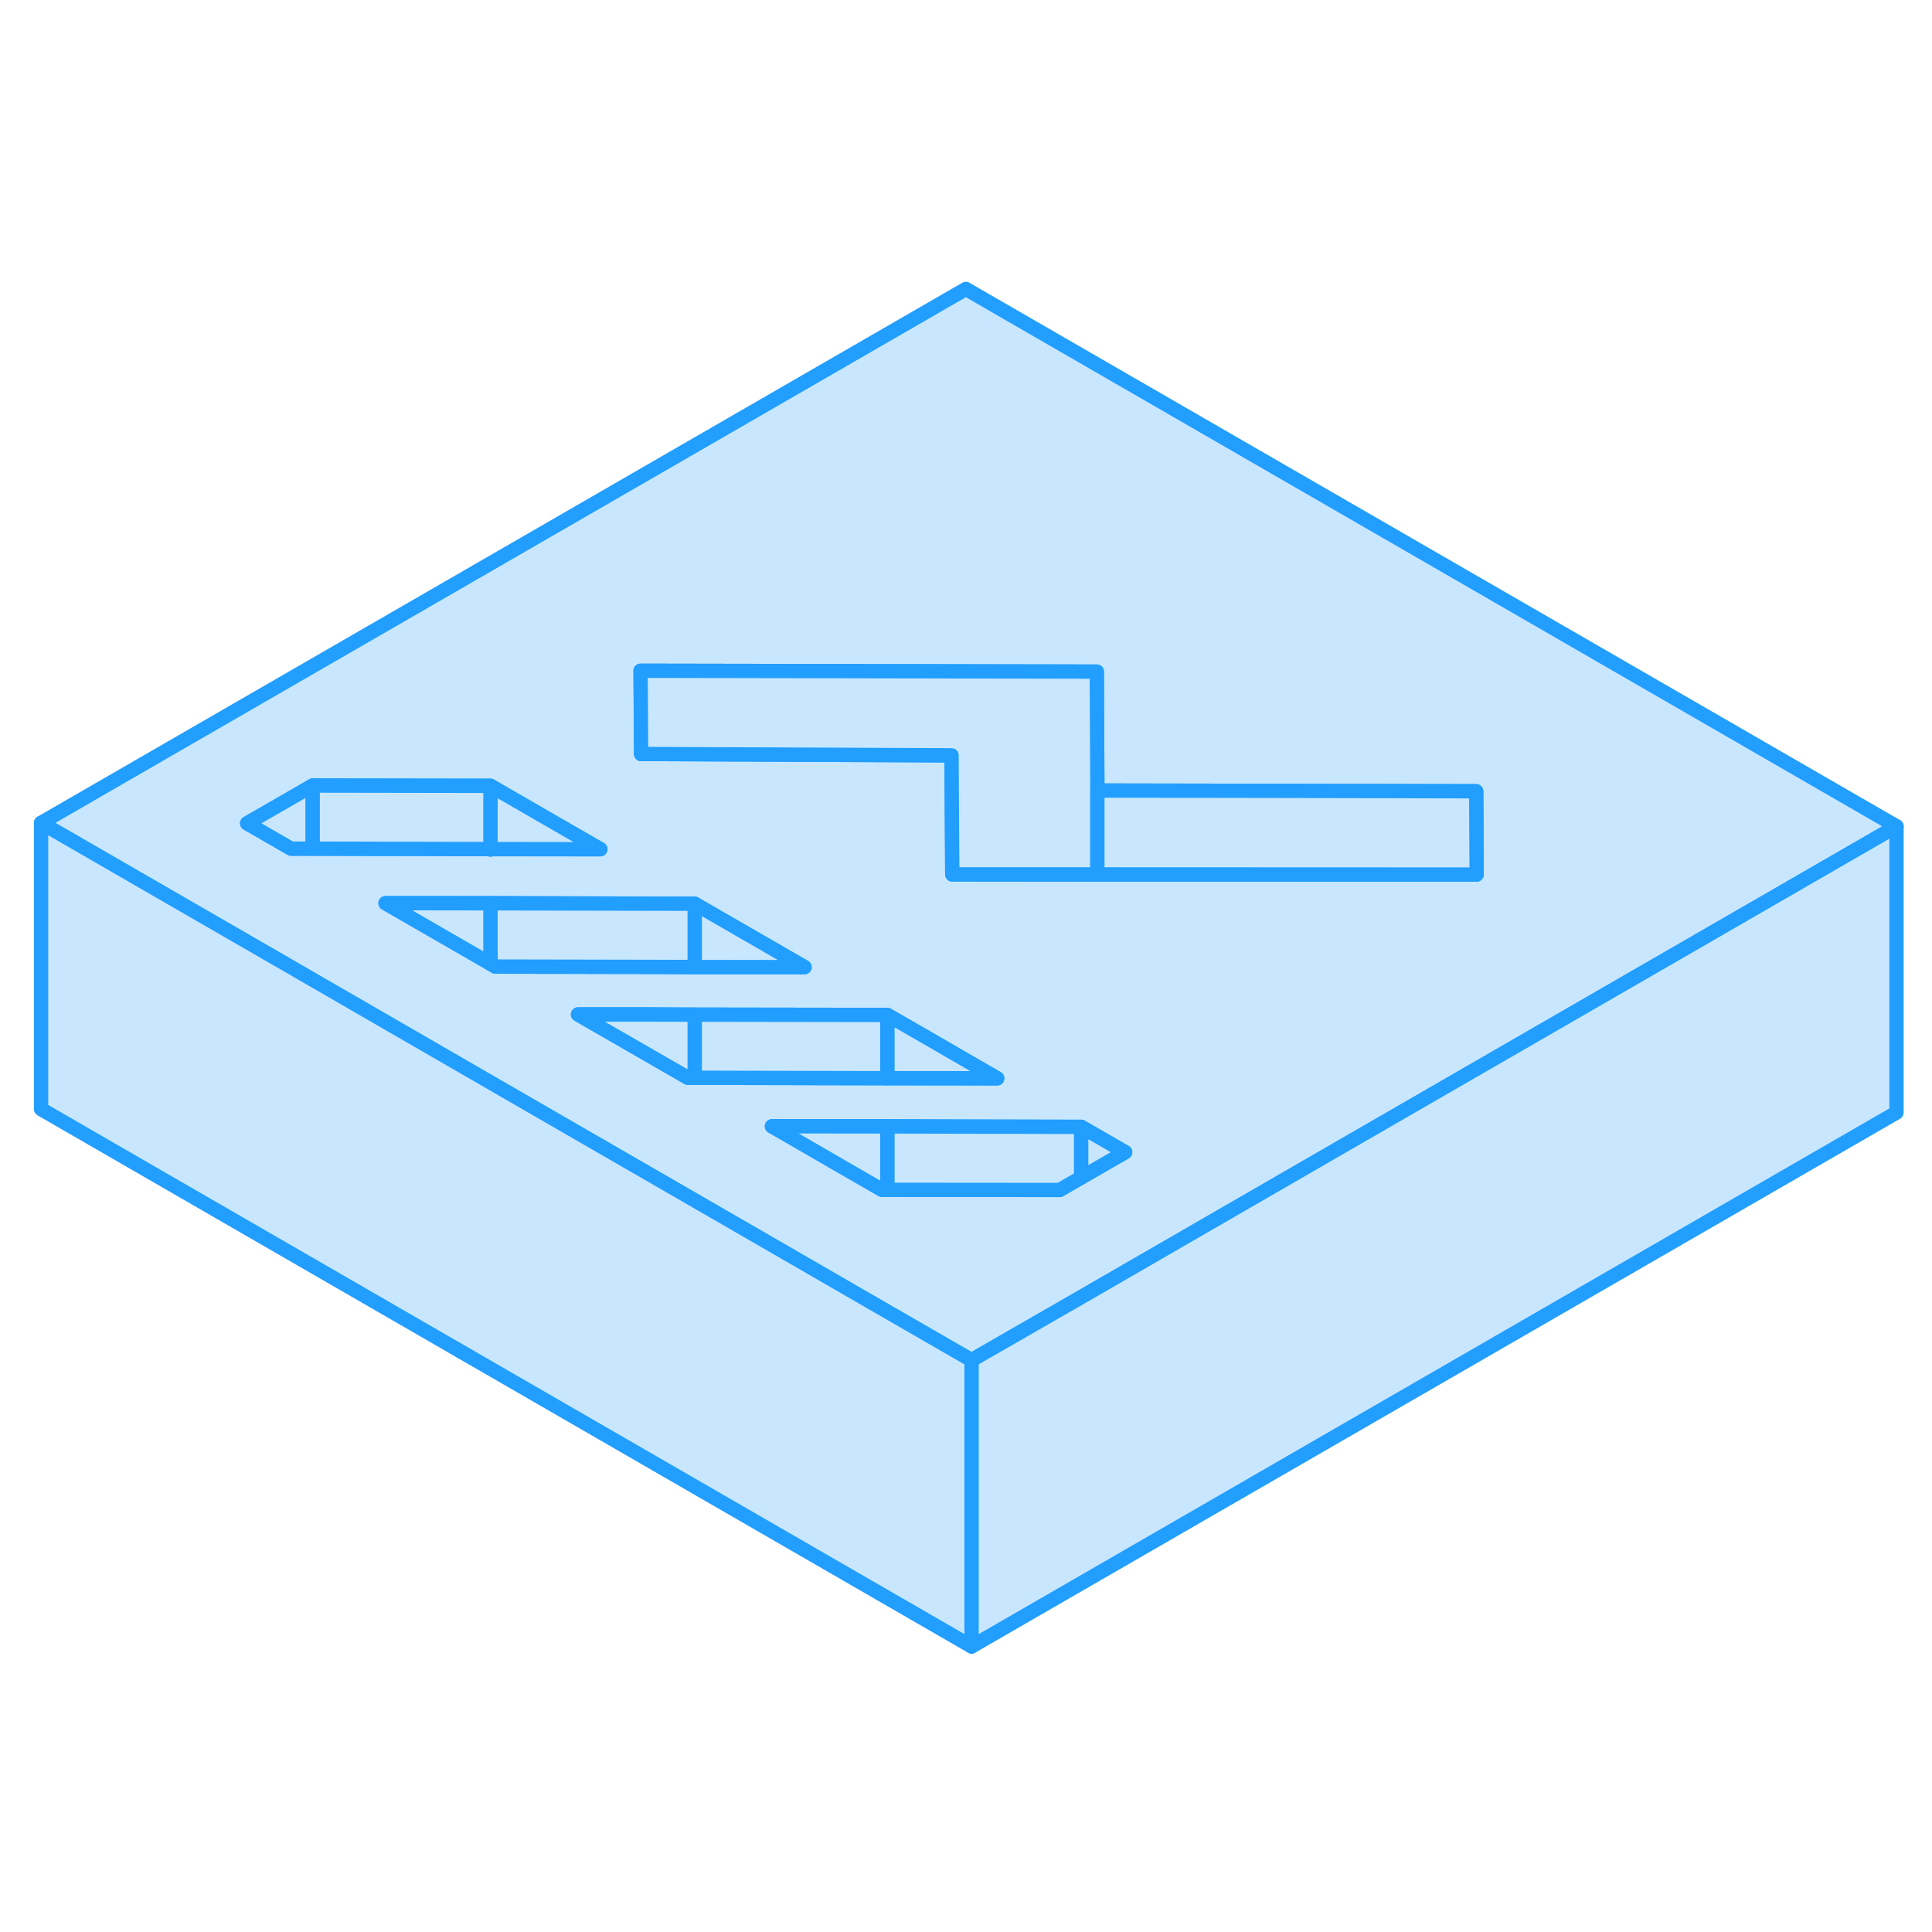 <svg width="48" height="48" viewBox="0 0 135 100" fill="#c8e7ff" xmlns="http://www.w3.org/2000/svg" stroke-width="1px" stroke-linecap="round" stroke-linejoin="round"><path d="M34.27 41.83V41.87L34.35 41.83H34.27Z" stroke="#229EFF" stroke-linejoin="round"/><path d="M67.49 2.69L2.87 40L20.19 50L21.85 50.96L33.01 57.41L40.68 61.84L47.28 65.65L54.95 70.08L60.73 73.42L67.89 77.55L68.52 77.18L75.55 73.13L92.04 63.61L102.12 57.79L115.2 50.24L132.52 40.24L67.49 2.69ZM20.34 41.8L17.27 40.03L21.85 37.39L34.27 37.41L38.13 39.64L41.95 41.84H34.35L34.27 41.87V41.83L21.85 41.8H20.34ZM34.27 49.84L27.37 45.86L26.94 45.61H34.27L48.54 45.65L55.02 49.39L56.22 50.08H48.54L44.76 50.06L34.61 50.04L34.27 49.84ZM48.07 57.81L40.39 53.38H44.79L48.54 53.4L62 53.42L65.22 55.27L66.49 56.01L69.68 57.85H66.51L62 57.84L48.54 57.81H48.07ZM77.59 63.6L75.55 64.78L74.04 65.65L62 65.63H61.62L53.94 61.2H62L66.53 61.22L75.55 61.24L78.62 63.01L77.59 63.6ZM103.18 43.61H76.68L66.54 43.6L66.49 35.28L45.83 35.19H44.8L44.76 29.37L55.88 29.39L76.64 29.43L76.68 37.74L93.61 37.77L103.15 37.79L103.18 43.3V43.61Z" stroke="#229EFF" stroke-linejoin="round"/><path d="M21.85 37.39V41.8H20.34L17.27 40.03L21.85 37.39Z" stroke="#229EFF" stroke-linejoin="round"/><path d="M75.55 61.24V64.78L74.04 65.65L62 65.64V61.21L66.53 61.22L75.55 61.24Z" stroke="#229EFF" stroke-linejoin="round"/><path d="M78.62 63.01L77.59 63.6L75.55 64.78V61.24L78.62 63.01Z" stroke="#229EFF" stroke-linejoin="round"/><path d="M62 61.21V65.64H61.62L53.94 61.2L62 61.21Z" stroke="#229EFF" stroke-linejoin="round"/><path d="M69.68 57.85L66.51 57.84H62V53.42L65.22 55.27L66.49 56.01L69.68 57.85Z" stroke="#229EFF" stroke-linejoin="round"/><path d="M62 53.42V57.84L48.54 57.81V53.4L62 53.42Z" stroke="#229EFF" stroke-linejoin="round"/><path d="M48.54 53.4V57.81H48.07L40.39 53.39H44.79L48.54 53.4Z" stroke="#229EFF" stroke-linejoin="round"/><path d="M56.22 50.08L48.54 50.07V45.65L55.02 49.39L56.22 50.08Z" stroke="#229EFF" stroke-linejoin="round"/><path d="M48.54 45.65V50.07L44.76 50.06L34.61 50.04L34.27 49.84V45.62L48.54 45.65Z" stroke="#229EFF" stroke-linejoin="round"/><path d="M34.27 45.62V49.84L27.37 45.86L26.94 45.61H27.79L34.27 45.62Z" stroke="#229EFF" stroke-linejoin="round"/><path d="M41.95 41.84L34.35 41.83H34.27V37.41L38.13 39.64L41.95 41.84Z" stroke="#229EFF" stroke-linejoin="round"/><path d="M34.27 37.41V41.83L21.85 41.8V37.39L34.27 37.41Z" stroke="#229EFF" stroke-linejoin="round"/><path d="M76.68 37.74V43.6H66.54L66.49 35.28L45.83 35.19H44.8L44.76 29.37L55.88 29.39L76.64 29.43L76.68 37.74Z" stroke="#229EFF" stroke-linejoin="round"/><path d="M103.18 43.3V43.61L76.68 43.6V37.74L93.61 37.77L103.15 37.79L103.18 43.3Z" stroke="#229EFF" stroke-linejoin="round"/><path d="M67.89 77.55V97.55L2.87 60V40L20.19 50L21.85 50.96L33.01 57.41L40.68 61.84L47.28 65.65L54.95 70.08L60.73 73.42L67.89 77.55Z" stroke="#229EFF" stroke-linejoin="round"/><path d="M132.52 40.24V60.24L67.89 97.55V77.55L68.52 77.18L75.55 73.14L92.04 63.61L102.12 57.79L115.2 50.24L132.52 40.24Z" stroke="#229EFF" stroke-linejoin="round"/></svg>
